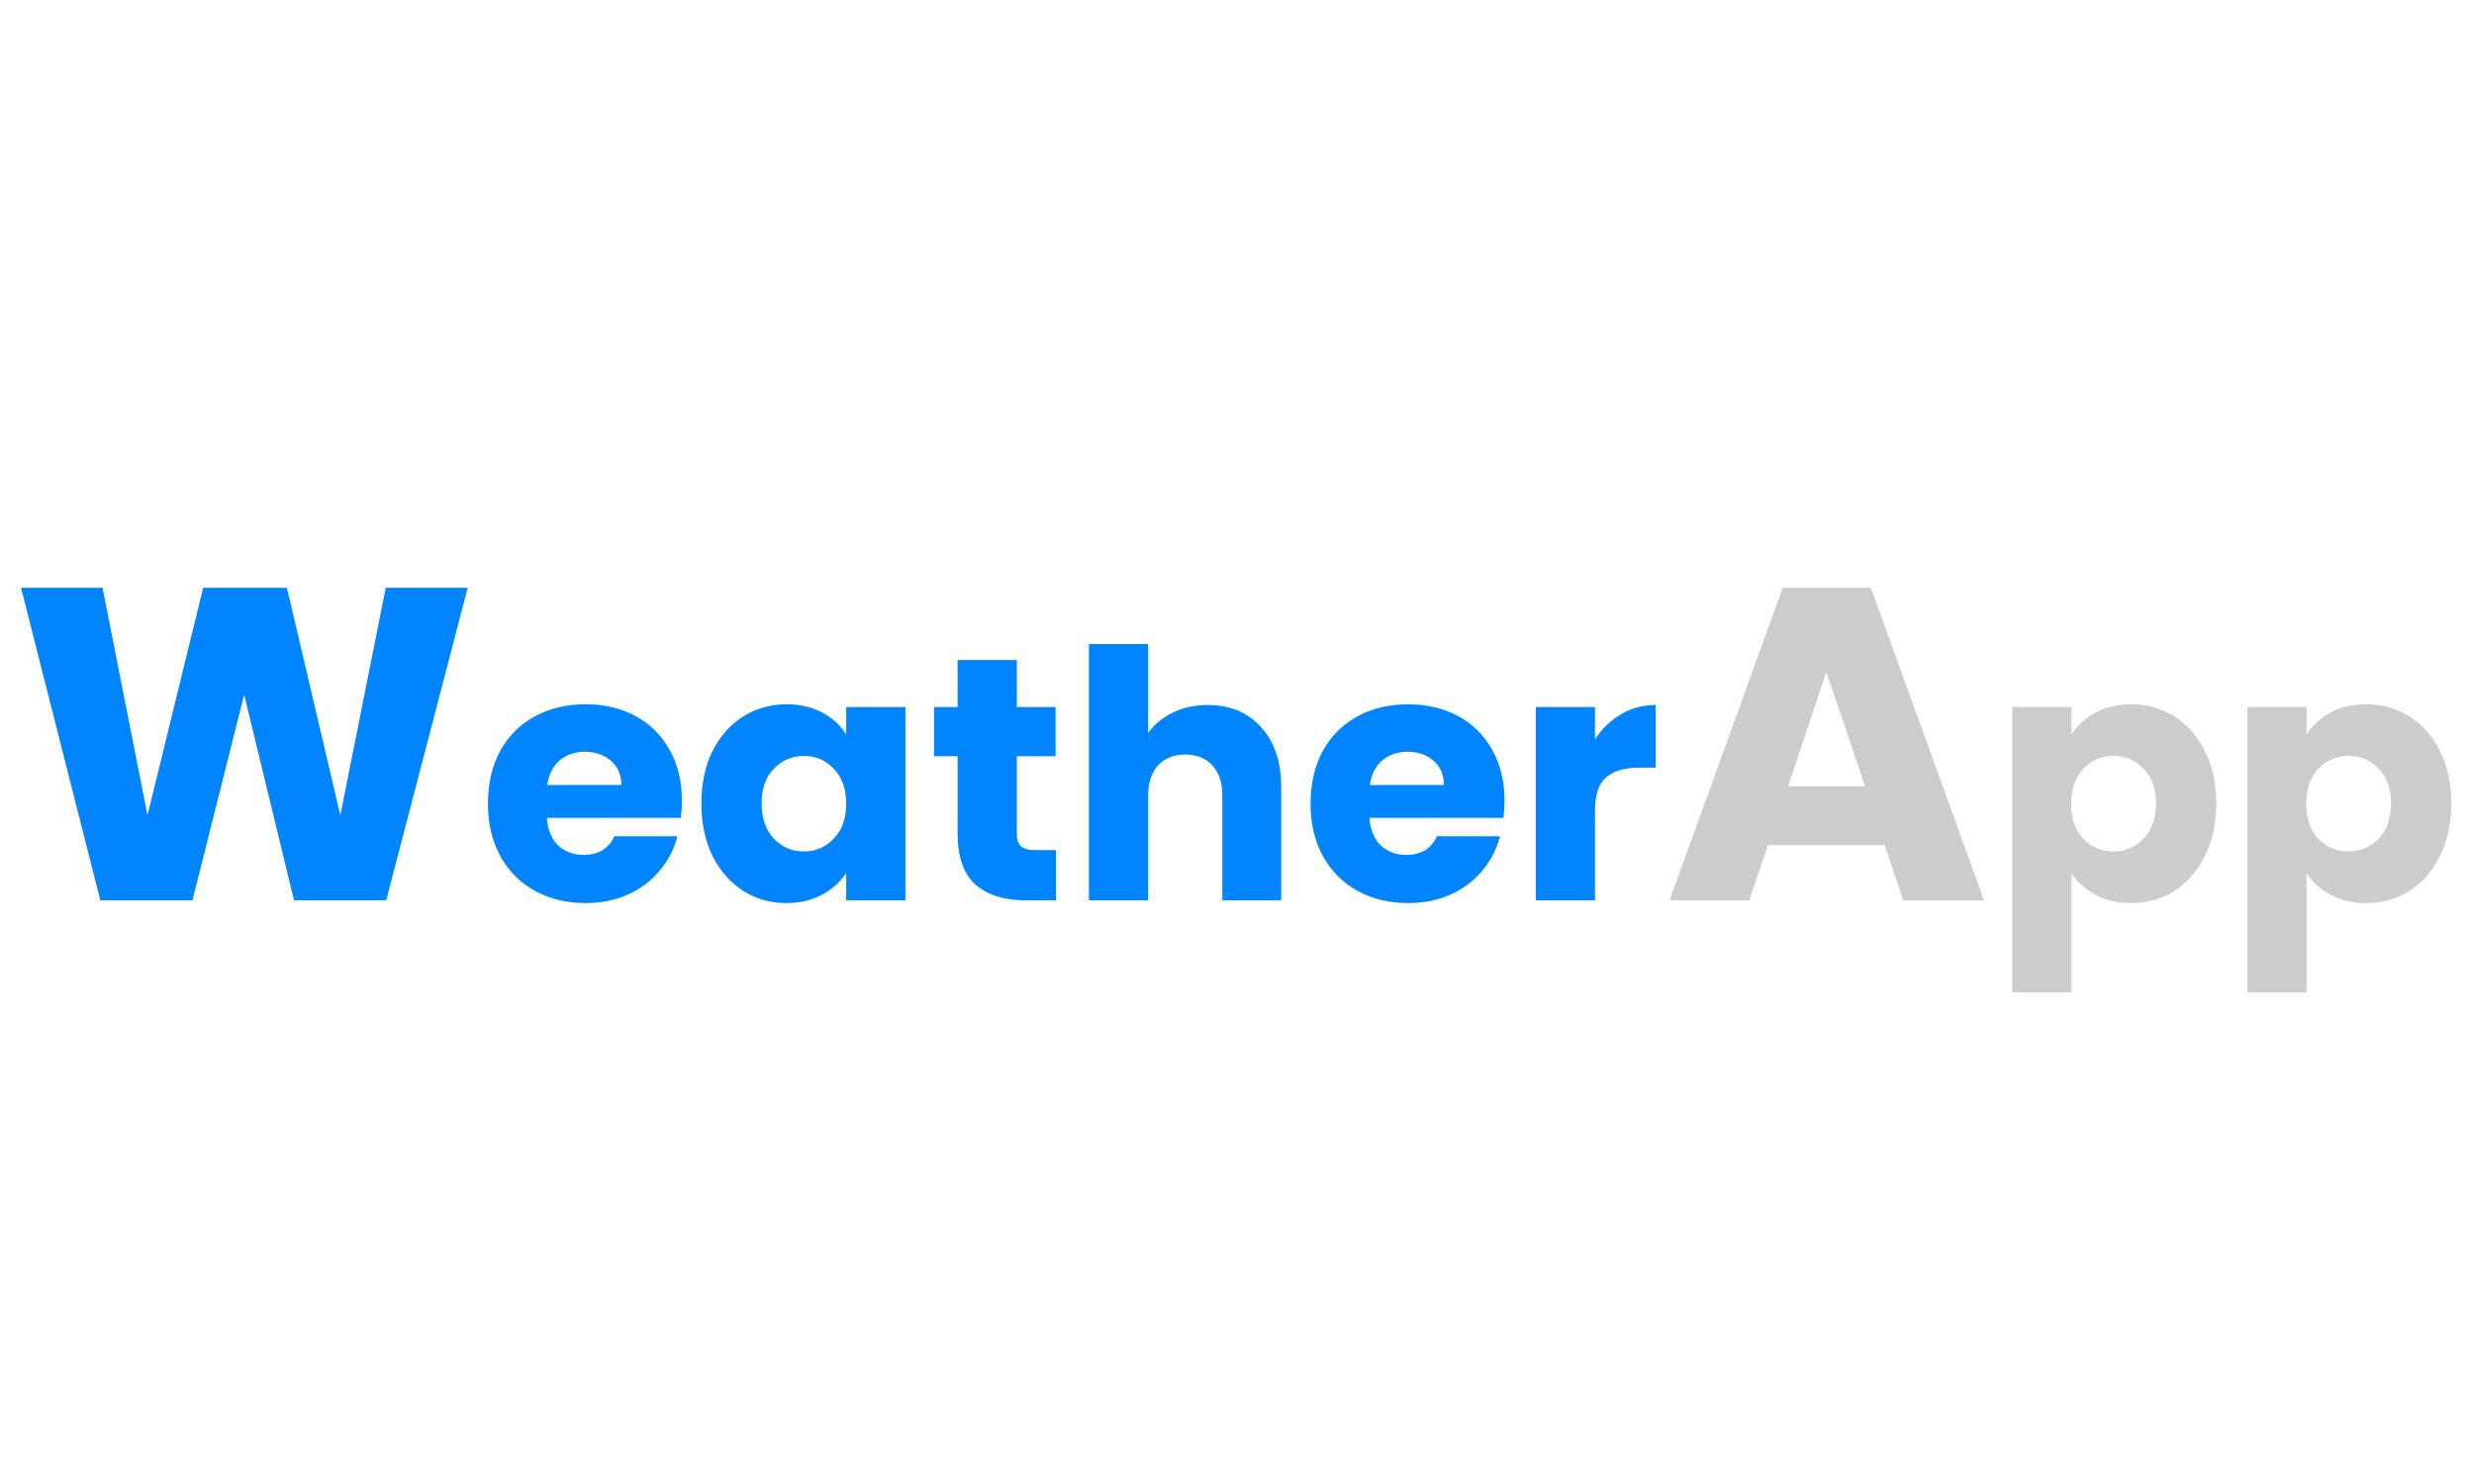 <svg width="250" height="150" viewBox="0 0 250 150" fill="none" xmlns="http://www.w3.org/2000/svg">
<path d="M47.26 59.41L39.025 91H29.71L24.67 70.21L19.45 91H10.135L2.125 59.41H10.36L14.905 82.405L20.53 59.41H28.99L34.39 82.405L38.98 59.41H47.26ZM68.909 80.92C68.909 81.48 68.874 82.063 68.804 82.67H55.259C55.352 83.883 55.737 84.817 56.414 85.47C57.114 86.1 57.966 86.415 58.969 86.415C60.462 86.415 61.501 85.785 62.084 84.525H68.454C68.127 85.808 67.532 86.963 66.669 87.99C65.829 89.017 64.767 89.822 63.484 90.405C62.201 90.988 60.766 91.28 59.179 91.28C57.266 91.28 55.562 90.872 54.069 90.055C52.576 89.238 51.409 88.072 50.569 86.555C49.729 85.038 49.309 83.265 49.309 81.235C49.309 79.205 49.717 77.432 50.534 75.915C51.374 74.398 52.541 73.232 54.034 72.415C55.527 71.598 57.242 71.19 59.179 71.19C61.069 71.19 62.749 71.587 64.219 72.38C65.689 73.173 66.832 74.305 67.649 75.775C68.489 77.245 68.909 78.96 68.909 80.92ZM62.784 79.345C62.784 78.318 62.434 77.502 61.734 76.895C61.034 76.288 60.159 75.985 59.109 75.985C58.106 75.985 57.254 76.277 56.554 76.86C55.877 77.443 55.457 78.272 55.294 79.345H62.784ZM70.876 81.2C70.876 79.193 71.25 77.432 71.996 75.915C72.766 74.398 73.805 73.232 75.112 72.415C76.418 71.598 77.876 71.19 79.487 71.19C80.863 71.19 82.065 71.47 83.091 72.03C84.141 72.59 84.947 73.325 85.507 74.235V71.47H91.492V91H85.507V88.235C84.923 89.145 84.106 89.88 83.056 90.44C82.03 91 80.828 91.28 79.451 91.28C77.865 91.28 76.418 90.872 75.112 90.055C73.805 89.215 72.766 88.037 71.996 86.52C71.25 84.98 70.876 83.207 70.876 81.2ZM85.507 81.235C85.507 79.742 85.087 78.563 84.246 77.7C83.43 76.837 82.427 76.405 81.237 76.405C80.046 76.405 79.031 76.837 78.192 77.7C77.375 78.54 76.966 79.707 76.966 81.2C76.966 82.693 77.375 83.883 78.192 84.77C79.031 85.633 80.046 86.065 81.237 86.065C82.427 86.065 83.43 85.633 84.246 84.77C85.087 83.907 85.507 82.728 85.507 81.235ZM106.706 85.925V91H103.661C101.491 91 99.8 90.475 98.586 89.425C97.373 88.352 96.766 86.613 96.766 84.21V76.44H94.386V71.47H96.766V66.71H102.751V71.47H106.671V76.44H102.751V84.28C102.751 84.863 102.891 85.283 103.171 85.54C103.451 85.797 103.918 85.925 104.571 85.925H106.706ZM122.045 71.26C124.285 71.26 126.082 72.007 127.435 73.5C128.788 74.97 129.465 77 129.465 79.59V91H123.515V80.395C123.515 79.088 123.177 78.073 122.5 77.35C121.823 76.627 120.913 76.265 119.77 76.265C118.627 76.265 117.717 76.627 117.04 77.35C116.363 78.073 116.025 79.088 116.025 80.395V91H110.04V65.1H116.025V74.095C116.632 73.232 117.46 72.543 118.51 72.03C119.56 71.517 120.738 71.26 122.045 71.26ZM152.034 80.92C152.034 81.48 151.999 82.063 151.929 82.67H138.384C138.477 83.883 138.862 84.817 139.539 85.47C140.239 86.1 141.091 86.415 142.094 86.415C143.587 86.415 144.626 85.785 145.209 84.525H151.579C151.252 85.808 150.657 86.963 149.794 87.99C148.954 89.017 147.892 89.822 146.609 90.405C145.326 90.988 143.891 91.28 142.304 91.28C140.391 91.28 138.687 90.872 137.194 90.055C135.701 89.238 134.534 88.072 133.694 86.555C132.854 85.038 132.434 83.265 132.434 81.235C132.434 79.205 132.842 77.432 133.659 75.915C134.499 74.398 135.666 73.232 137.159 72.415C138.652 71.598 140.367 71.19 142.304 71.19C144.194 71.19 145.874 71.587 147.344 72.38C148.814 73.173 149.957 74.305 150.774 75.775C151.614 77.245 152.034 78.96 152.034 80.92ZM145.909 79.345C145.909 78.318 145.559 77.502 144.859 76.895C144.159 76.288 143.284 75.985 142.234 75.985C141.231 75.985 140.379 76.277 139.679 76.86C139.002 77.443 138.582 78.272 138.419 79.345H145.909ZM161.176 74.725C161.876 73.652 162.751 72.812 163.801 72.205C164.851 71.575 166.018 71.26 167.301 71.26V77.595H165.656C164.163 77.595 163.043 77.922 162.296 78.575C161.55 79.205 161.176 80.325 161.176 81.935V91H155.191V71.47H161.176V74.725Z" fill="#0085FF"/>
<path d="M190.447 85.42H178.657L176.767 91H168.712L180.142 59.41H189.052L200.482 91H192.337L190.447 85.42ZM188.467 79.48L184.552 67.915L180.682 79.48H188.467ZM209.326 74.235C209.909 73.325 210.714 72.59 211.741 72.03C212.768 71.47 213.969 71.19 215.346 71.19C216.956 71.19 218.414 71.598 219.721 72.415C221.028 73.232 222.054 74.398 222.801 75.915C223.571 77.432 223.956 79.193 223.956 81.2C223.956 83.207 223.571 84.98 222.801 86.52C222.054 88.037 221.028 89.215 219.721 90.055C218.414 90.872 216.956 91.28 215.346 91.28C213.993 91.28 212.791 91 211.741 90.44C210.714 89.88 209.909 89.157 209.326 88.27V100.31H203.341V71.47H209.326V74.235ZM217.866 81.2C217.866 79.707 217.446 78.54 216.606 77.7C215.789 76.837 214.774 76.405 213.561 76.405C212.371 76.405 211.356 76.837 210.516 77.7C209.699 78.563 209.291 79.742 209.291 81.235C209.291 82.728 209.699 83.907 210.516 84.77C211.356 85.633 212.371 86.065 213.561 86.065C214.751 86.065 215.766 85.633 216.606 84.77C217.446 83.883 217.866 82.693 217.866 81.2ZM233.081 74.235C233.664 73.325 234.469 72.59 235.496 72.03C236.522 71.47 237.724 71.19 239.101 71.19C240.711 71.19 242.169 71.598 243.476 72.415C244.782 73.232 245.809 74.398 246.556 75.915C247.326 77.432 247.711 79.193 247.711 81.2C247.711 83.207 247.326 84.98 246.556 86.52C245.809 88.037 244.782 89.215 243.476 90.055C242.169 90.872 240.711 91.28 239.101 91.28C237.747 91.28 236.546 91 235.496 90.44C234.469 89.88 233.664 89.157 233.081 88.27V100.31H227.096V71.47H233.081V74.235ZM241.621 81.2C241.621 79.707 241.201 78.54 240.361 77.7C239.544 76.837 238.529 76.405 237.316 76.405C236.126 76.405 235.111 76.837 234.271 77.7C233.454 78.563 233.046 79.742 233.046 81.235C233.046 82.728 233.454 83.907 234.271 84.77C235.111 85.633 236.126 86.065 237.316 86.065C238.506 86.065 239.521 85.633 240.361 84.77C241.201 83.883 241.621 82.693 241.621 81.2Z" fill="#CCCCCC"/>
</svg>
